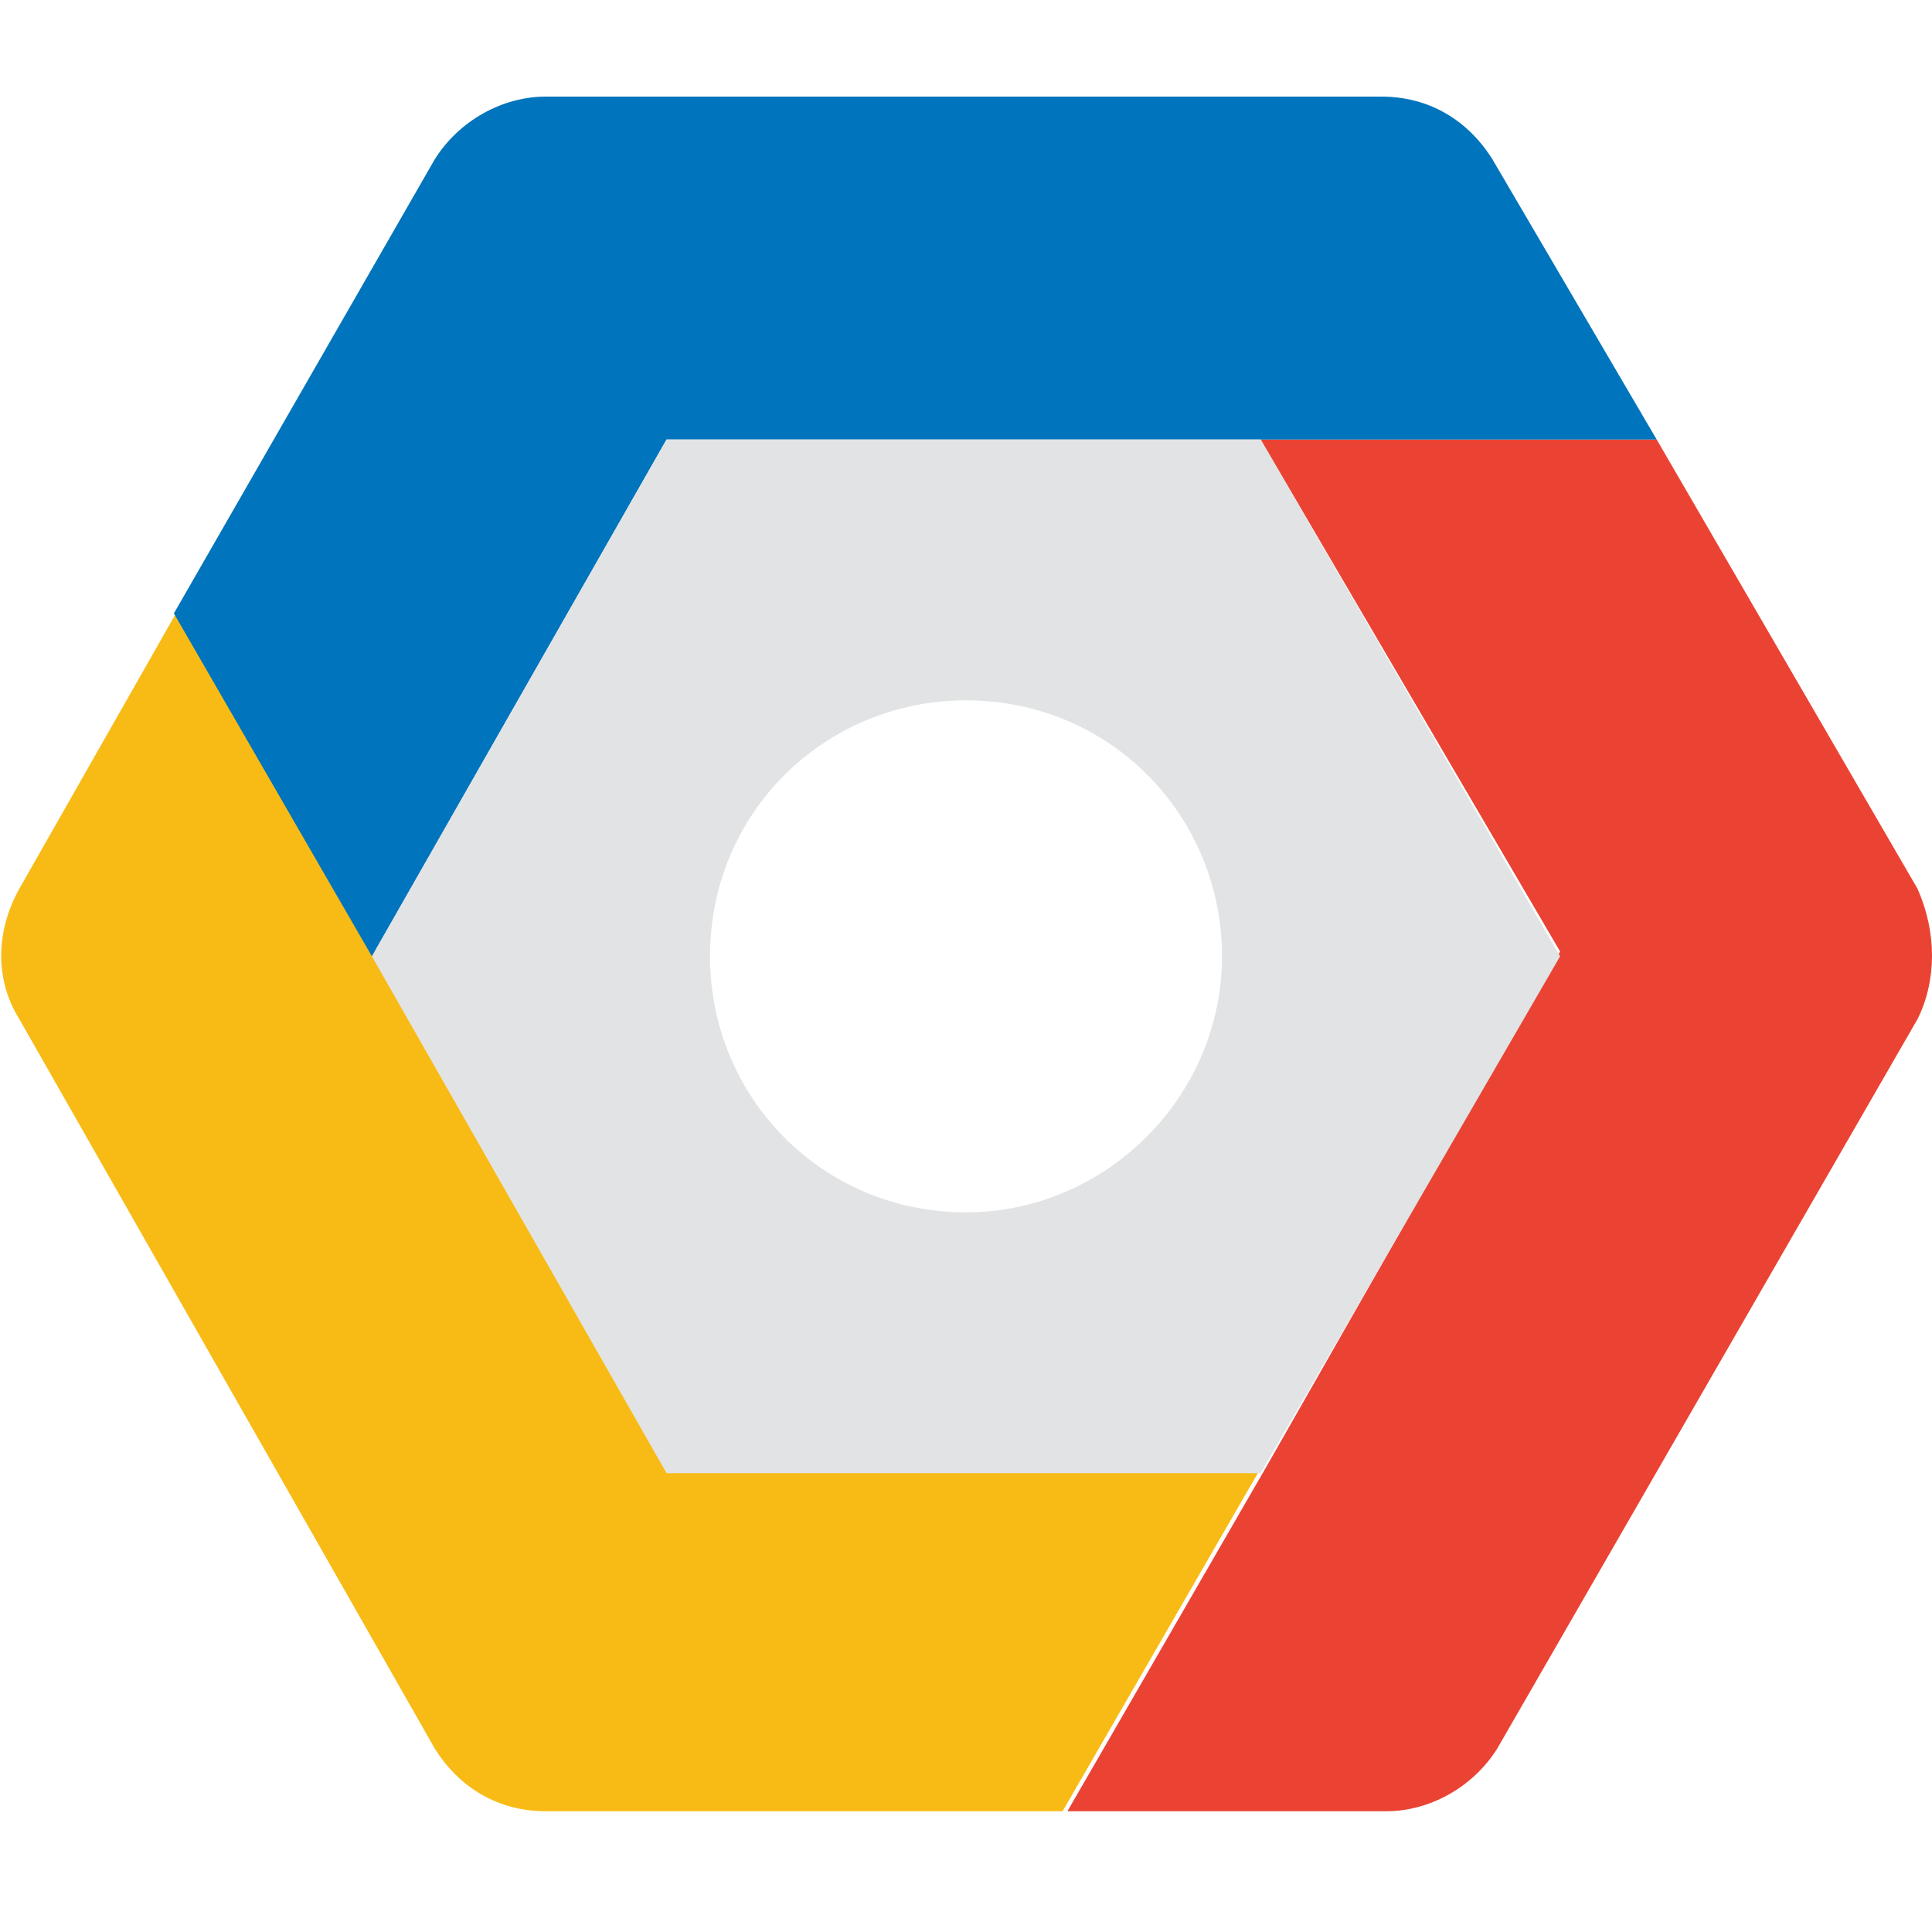 <?xml version="1.0" encoding="utf-8"?>
<!-- Generator: Adobe Illustrator 26.4.1, SVG Export Plug-In . SVG Version: 6.00 Build 0)  -->
<svg version="1.1" id="Layer_1" xmlns="http://www.w3.org/2000/svg" xmlns:xlink="http://www.w3.org/1999/xlink" x="0px" y="0px"
	 viewBox="0 0 40 40" style="enable-background:new 0 0 40 40;" xml:space="preserve">
<style type="text/css">
	.st0{fill:#F8BB16;}
	.st1{fill:#EA4334;}
	.st2{fill:#0074BC;}
	.st3{fill:#E2E3E4;}
</style>
<path class="st0" d="M26.1,30.4l-4.1,7.1H11.3c-1,0-1.8-0.5-2.3-1.3L0.4,21.1c-0.5-0.8-0.5-1.8,0-2.7l3.3-5.8l4.1,7.1l6.1,10.7H26.1
	L26.1,30.4z"/>
<path class="st1" d="M39.7,21.1L31,36.2c-0.5,0.8-1.4,1.3-2.3,1.3h-6.6l4.1-7.1l6.1-10.7L26.1,9.1h8.2l5.4,9.3
	C40.1,19.3,40.1,20.3,39.7,21.1"/>
<path class="st2" d="M34.3,9.1H13.8L7.7,19.8l-4.1-7.1L9,3.3C9.5,2.5,10.4,2,11.3,2h17.3c1,0,1.8,0.5,2.3,1.3L34.3,9.1L34.3,9.1z"/>
<path class="st3" d="M26.1,9.1H13.8L7.7,19.8l6.1,10.7h12.3l6.2-10.7L26.1,9.1L26.1,9.1z M20,25.1c-3,0-5.3-2.4-5.3-5.3
	c0-3,2.4-5.3,5.3-5.3c3,0,5.3,2.4,5.3,5.3C25.3,22.7,22.9,25.1,20,25.1L20,25.1z"/>
</svg>
